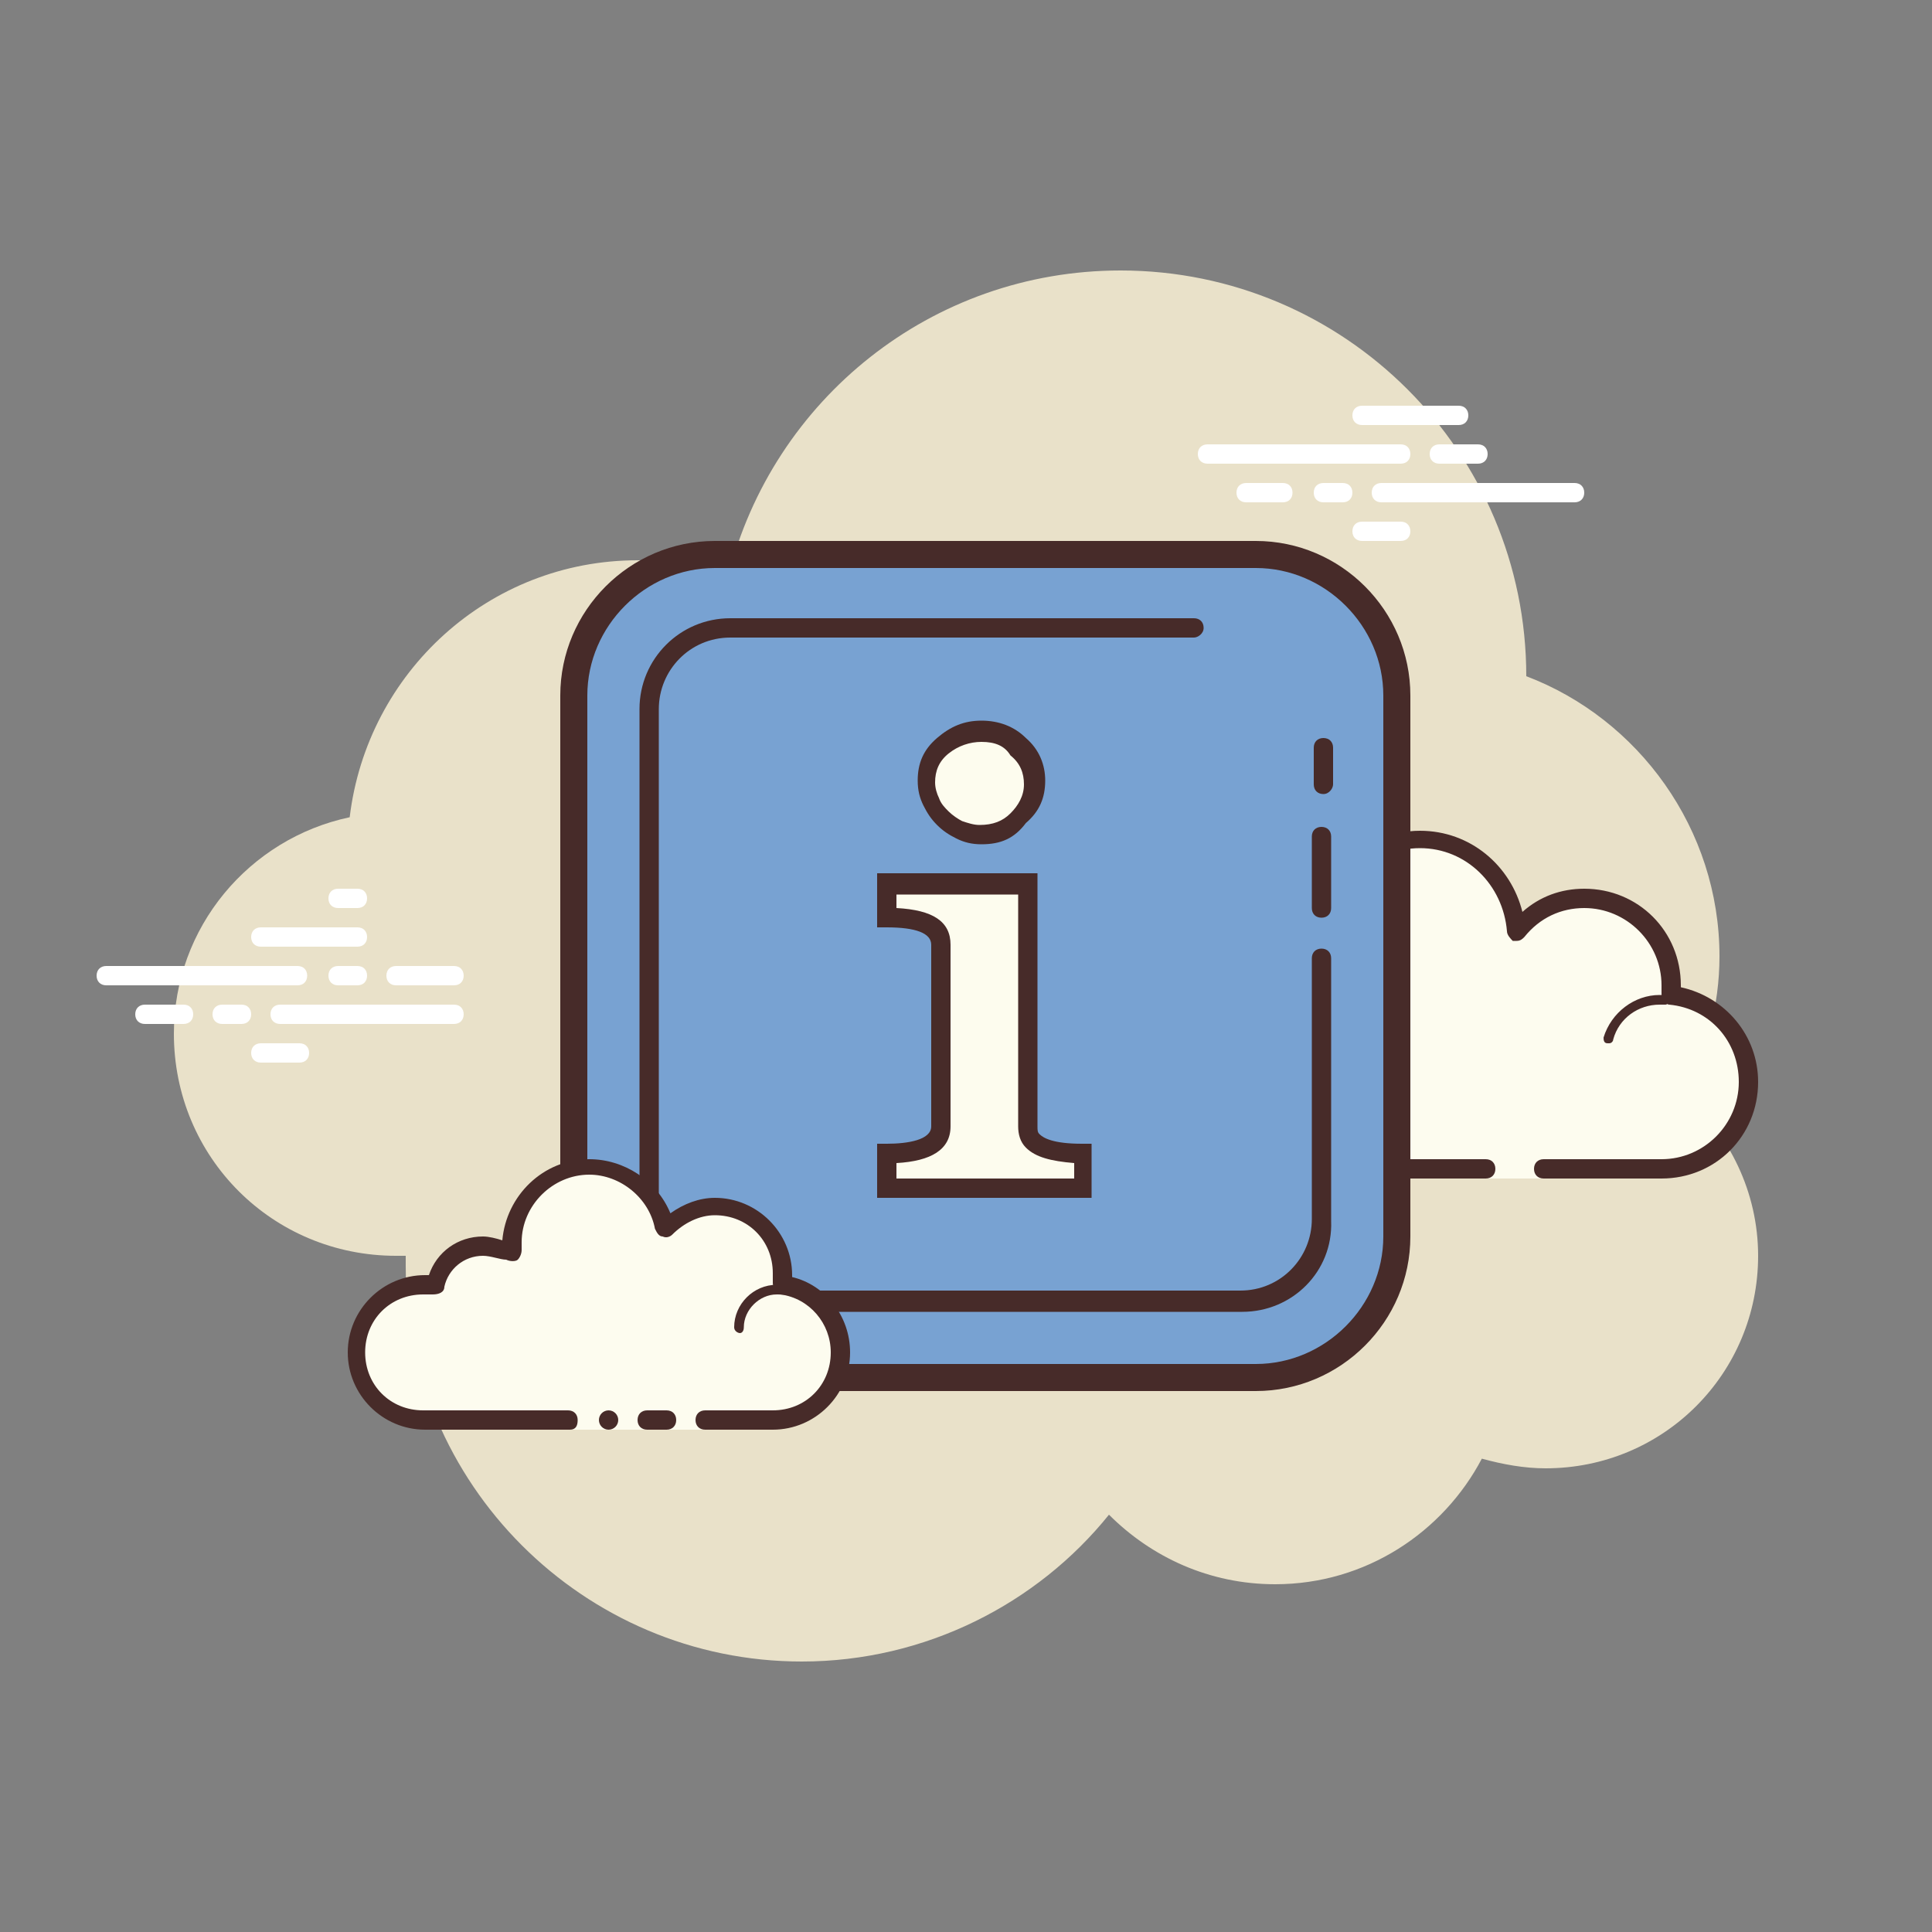 <svg
    xmlns="http://www.w3.org/2000/svg"
    xmlns:xlink="http://www.w3.org/1999/xlink"
    viewBox="0,0,256,256"
    width="100px"
    height="100px"
    fill-rule="nonzero"
>
    <rect x="0" y="0" width="256" height="256" fill="#808080" stroke="none"/>
    <g
        fill="none"
        fill-rule="nonzero"
        stroke="none"
        stroke-width="1"
        stroke-linecap="butt"
        stroke-linejoin="miter"
        stroke-miterlimit="10"
        stroke-dasharray=""
        stroke-dashoffset="0"
        font-family="none"
        font-weight="none"
        font-size="none"
        text-anchor="none"
        style="mix-blend-mode: normal"
    >
        <g transform="scale(2.56,2.56)">
            <path
                d="M87.2,56.7c1.1,-2.2 1.8,-4.6 1.8,-7.2c0,-6.6 -4.2,-12.3 -10,-14.5v0c0,-11.6 -9.4,-21 -21,-21c-9.8,0 -18,6.7 -20.3,15.8c-1.5,-0.5 -3,-0.8 -4.7,-0.8c-7.7,0 -14,5.8 -14.9,13.3c-5.2,1.1 -9.1,5.7 -9.1,11.2c0,6.4 5.1,11.5 11.5,11.5c0.2,0 0.4,0 0.5,0c0,0.2 0,0.3 0,0.5c0,11.3 9.2,20.5 20.5,20.5c6.4,0 12.2,-3 15.9,-7.6c2.2,2.2 5.2,3.6 8.6,3.6c4.7,0 8.7,-2.7 10.7,-6.5c1.1,0.3 2.2,0.5 3.3,0.5c6.1,0 11,-4.9 11,-11c0,-3.3 -1.5,-6.3 -3.8,-8.3z"
                fill="#e9e1c9"
            ></path>
            <path
                d="M79.9,60.5c0,0 3.6,0 6.1,0c2.5,0 4.5,-2 4.5,-4.5c0,-2.3 -1.8,-4.2 -4.1,-4.5c0,-0.2 0.1,-0.4 0.1,-0.5c0,-2.5 -2,-4.5 -4.5,-4.5c-1.4,0 -2.7,0.7 -3.5,1.7c-0.1,-2.6 -2.3,-4.7 -5,-4.7c-2.8,0 -5,2.2 -5,5c0,0.4 0.1,0.9 0.2,1.3c-0.7,-0.8 -1.6,-1.3 -2.7,-1.3c-1.8,0 -3.2,1.3 -3.5,3.1c-0.2,0 -0.4,-0.1 -0.5,-0.1c-2.5,0 -4.5,2 -4.5,4.5c0,2.5 2,4.5 4.5,4.5c2.5,0 9.5,0 9.5,0h5.4v0.5h3z"
                fill="#fdfcef"
            ></path>
            <path
                d="M73.5,43c-3,0 -5.5,2.5 -5.5,5.5v0c-0.6,-0.4 -1.3,-0.5 -2,-0.5c-1.8,0 -3.4,1.3 -3.9,3h-0.1c-2.8,0 -5,2.2 -5,5c0,2.8 2.2,5 5,5h14.9c0.3,0 0.5,-0.2 0.5,-0.5c0,-0.3 -0.2,-0.5 -0.5,-0.5h-14.9c-2.2,0 -4,-1.8 -4,-4c0,-2.2 1.8,-4 4,-4c0.1,0 0.2,0 0.3,0h0.1c0,0 0,0 0.1,0c0.2,0 0.5,-0.2 0.5,-0.4c0.2,-1.5 1.5,-2.6 3,-2.6c0.9,0 1.7,0.4 2.3,1.1c0.1,0.1 0.2,0.2 0.4,0.2c0.1,0 0.2,0 0.2,-0.1c0.2,-0.1 0.3,-0.3 0.3,-0.6c-0.1,-0.4 -0.2,-0.8 -0.2,-1.2c0,-2.5 2,-4.5 4.5,-4.5c2.4,0 4.3,1.9 4.5,4.3c0,0.2 0.2,0.4 0.3,0.5c0.1,0 0.1,0 0.2,0c0.2,0 0.3,-0.1 0.4,-0.2c0.8,-1 1.9,-1.5 3.1,-1.5c2.2,0 4,1.8 4,4c0,0.1 0,0.2 0,0.3v0.1c0,0.1 0,0.3 0.1,0.4c0.1,0.1 0.2,0.2 0.3,0.2c2.1,0.2 3.6,1.9 3.6,4c0,2.2 -1.8,4 -4,4h-6.1c-0.3,0 -0.5,0.2 -0.5,0.5c0,0.3 0.2,0.5 0.5,0.5h6.1c2.8,0 5,-2.2 5,-5c0,-2.4 -1.7,-4.4 -4,-4.9v-0.1c0,-2.8 -2.2,-5 -5,-5c-1.2,0 -2.3,0.4 -3.2,1.2c-0.6,-2.4 -2.7,-4.2 -5.3,-4.2z"
                fill="#472b29"
            ></path>
            <path
                d="M72,50c-1.4,0 -2.6,1 -2.9,2.3c-0.4,-0.2 -0.8,-0.3 -1.2,-0.3c-1.2,0 -2.2,0.9 -2.4,2.1c-0.2,0 -0.4,-0.1 -0.6,-0.1c-1.5,0 -2.8,1.2 -2.9,2.7c0,0.1 0.1,0.3 0.2,0.3v0c0.1,0 0.2,-0.1 0.2,-0.2c0.1,-1.3 1.2,-2.3 2.4,-2.3c0.2,0 0.5,0 0.7,0.1c0,0 0,0 0.1,0c0.1,0 0.1,0 0.2,-0.1c0.1,0 0.1,-0.1 0.1,-0.2c0,-1 0.8,-1.9 1.9,-1.9c0.4,0 0.9,0.2 1.2,0.5c0,0 0.1,0.1 0.2,0.1h0.1c0.1,0 0.1,-0.1 0.2,-0.2c0.1,-1.3 1.2,-2.3 2.5,-2.3c0.2,0 0.4,0 0.7,0.1c0,0 0,0 0.1,0c0.1,0 0.2,-0.1 0.2,-0.2c0,-0.1 0,-0.3 -0.2,-0.3c-0.3,-0.1 -0.5,-0.1 -0.8,-0.1zM85.9,51.5c-1.3,0 -2.5,0.9 -2.9,2.2c0,0.1 0,0.3 0.2,0.3c0,0 0,0 0.1,0c0.1,0 0.2,-0.1 0.2,-0.2c0.3,-1.1 1.3,-1.8 2.4,-1.8c0.1,0 0.2,0 0.3,0v0c0.1,0 0.2,-0.1 0.2,-0.2c0,-0.1 -0.1,-0.3 -0.2,-0.3c0,0 -0.2,0 -0.3,0z"
                fill="#472b29"
            ></path>
            <path
                d="M15.4,51h-9.9c-0.3,0 -0.5,-0.2 -0.5,-0.5c0,-0.3 0.2,-0.5 0.5,-0.5h9.9c0.3,0 0.5,0.2 0.5,0.5c0,0.3 -0.2,0.5 -0.5,0.5zM18.5,51h-1c-0.3,0 -0.5,-0.2 -0.5,-0.5c0,-0.3 0.2,-0.5 0.5,-0.5h1c0.3,0 0.5,0.2 0.5,0.5c0,0.3 -0.2,0.5 -0.5,0.5zM23.5,53h-9c-0.3,0 -0.5,-0.2 -0.5,-0.5c0,-0.3 0.2,-0.5 0.5,-0.5h9c0.3,0 0.5,0.2 0.5,0.5c0,0.3 -0.2,0.5 -0.5,0.5zM12.5,53h-1c-0.3,0 -0.5,-0.2 -0.5,-0.5c0,-0.3 0.2,-0.5 0.5,-0.5h1c0.3,0 0.5,0.2 0.5,0.5c0,0.3 -0.2,0.5 -0.5,0.5zM9.5,53h-2c-0.3,0 -0.5,-0.2 -0.5,-0.5c0,-0.3 0.2,-0.5 0.5,-0.5h2c0.3,0 0.5,0.2 0.5,0.5c0,0.3 -0.2,0.5 -0.5,0.5zM15.5,55h-2c-0.3,0 -0.5,-0.2 -0.5,-0.5c0,-0.3 0.2,-0.5 0.5,-0.5h2c0.3,0 0.5,0.2 0.5,0.5c0,0.3 -0.2,0.5 -0.5,0.5zM18.5,46c-0.2,0 -0.8,0 -1,0c-0.3,0 -0.5,0.2 -0.5,0.5c0,0.3 0.2,0.5 0.5,0.5c0.2,0 0.8,0 1,0c0.3,0 0.5,-0.2 0.5,-0.5c0,-0.3 -0.2,-0.5 -0.5,-0.5zM18.5,48c-0.2,0 -4.8,0 -5,0c-0.3,0 -0.5,0.2 -0.5,0.5c0,0.3 0.2,0.5 0.5,0.5c0.2,0 4.8,0 5,0c0.3,0 0.5,-0.2 0.5,-0.5c0,-0.3 -0.2,-0.5 -0.5,-0.5zM23.5,50c-0.2,0 -2.8,0 -3,0c-0.3,0 -0.5,0.2 -0.5,0.5c0,0.3 0.2,0.5 0.5,0.5c0.2,0 2.8,0 3,0c0.3,0 0.5,-0.2 0.5,-0.5c0,-0.3 -0.2,-0.5 -0.5,-0.5z"
                fill="#ffffff"
            ></path>
            <g fill="#ffffff">
                <path d="M72.5,24h-10c-0.3,0 -0.5,-0.2 -0.5,-0.5c0,-0.3 0.2,-0.5 0.5,-0.5h10c0.3,0 0.5,0.2 0.5,0.5c0,0.3 -0.2,0.5 -0.5,0.5zM76.5,24h-2c-0.3,0 -0.5,-0.2 -0.5,-0.5c0,-0.3 0.2,-0.5 0.5,-0.5h2c0.3,0 0.5,0.2 0.5,0.5c0,0.3 -0.2,0.5 -0.5,0.5zM81.5,26h-10c-0.3,0 -0.5,-0.2 -0.5,-0.5c0,-0.3 0.2,-0.5 0.5,-0.5h10c0.3,0 0.5,0.2 0.5,0.5c0,0.3 -0.2,0.5 -0.5,0.5zM69.5,26h-1c-0.3,0 -0.5,-0.2 -0.5,-0.5c0,-0.3 0.2,-0.5 0.5,-0.5h1c0.3,0 0.5,0.2 0.5,0.5c0,0.3 -0.2,0.5 -0.5,0.5zM66.4,26h-1.9c-0.3,0 -0.5,-0.2 -0.5,-0.5c0,-0.3 0.2,-0.5 0.5,-0.5h1.9c0.3,0 0.5,0.2 0.5,0.5c0,0.3 -0.2,0.5 -0.5,0.5zM75.5,22h-5c-0.3,0 -0.5,-0.2 -0.5,-0.5c0,-0.3 0.2,-0.5 0.5,-0.5h5c0.3,0 0.5,0.2 0.5,0.5c0,0.3 -0.2,0.5 -0.5,0.5zM72.5,28h-2c-0.3,0 -0.5,-0.2 -0.5,-0.5c0,-0.3 0.2,-0.5 0.5,-0.5h2c0.3,0 0.5,0.2 0.5,0.5c0,0.3 -0.2,0.5 -0.5,0.5z"></path>
            </g>
            <g>
                <path
                    d="M37,71.3c-4,0 -7.3,-3.3 -7.3,-7.3v-28c0,-4 3.3,-7.3 7.3,-7.3h28c4,0 7.3,3.3 7.3,7.3v28c0,4 -3.3,7.3 -7.3,7.3z"
                    fill="#78a2d2"
                ></path>
                <path
                    d="M65,29.4c3.6,0 6.6,3 6.6,6.6v28c0,3.6 -3,6.6 -6.6,6.6h-28c-3.6,0 -6.6,-3 -6.6,-6.6v-28c0,-3.6 3,-6.6 6.6,-6.6h28M65,28h-28c-4.4,0 -8,3.6 -8,8v28c0,4.4 3.6,8 8,8h28c4.4,0 8,-3.6 8,-8v-28c0,-4.4 -3.6,-8 -8,-8z"
                    fill="#472b29"
                ></path>
            </g>
            <g fill="#472b29">
                <path d="M68.4,47.5c-0.3,0 -0.5,-0.2 -0.5,-0.5v-3.7c0,-0.3 0.2,-0.5 0.5,-0.5c0.3,0 0.5,0.2 0.5,0.5v3.7c0,0.3 -0.2,0.5 -0.5,0.5z"></path>
            </g>
            <g fill="#472b29">
                <path d="M68.5,41.1c-0.3,0 -0.5,-0.2 -0.5,-0.5v-1.9c0,-0.3 0.2,-0.5 0.5,-0.5c0.3,0 0.5,0.2 0.5,0.5v1.9c0,0.2 -0.2,0.5 -0.5,0.5z"></path>
            </g>
            <g fill="#472b29">
                <path d="M64.3,67.9h-26.5c-2.6,0 -4.7,-2.1 -4.7,-4.7v-26.5c0,-2.6 2.1,-4.7 4.7,-4.7h24c0.3,0 0.5,0.2 0.5,0.5c0,0.3 -0.3,0.5 -0.5,0.5h-24c-2.1,0 -3.7,1.7 -3.7,3.7v26.4c0,2.1 1.7,3.7 3.7,3.7h26.4c2.1,0 3.7,-1.7 3.7,-3.7v-13.5c0,-0.3 0.2,-0.5 0.5,-0.5c0.3,0 0.5,0.2 0.5,0.5v13.6c0.1,2.6 -2,4.7 -4.6,4.7z"></path>
            </g>
            <g>
                <path
                    d="M53.2,58.3c0,0.9 0.9,1.4 2.9,1.4v1.8h-10.2v-1.8c1.9,0 2.8,-0.5 2.8,-1.4v-9.4c0,-0.9 -0.9,-1.4 -2.8,-1.4v-1.8h7.3c0,0.1 0,12.6 0,12.6zM53.6,40.6c0,0.7 -0.3,1.3 -0.8,1.9c-0.5,0.5 -1.2,0.8 -2,0.8c-0.4,0 -0.8,-0.1 -1.1,-0.2c-0.3,-0.1 -0.6,-0.3 -0.9,-0.6c-0.3,-0.2 -0.5,-0.5 -0.6,-0.8c-0.2,-0.3 -0.2,-0.7 -0.2,-1c0,-0.7 0.3,-1.4 0.8,-1.9c0.6,-0.5 1.2,-0.8 2,-0.8c0.8,0 1.4,0.3 2,0.8c0.6,0.4 0.8,1 0.8,1.8z"
                    fill="#fdfcee"
                ></path>
                <path
                    d="M56.6,62h-11.2v-2.8h0.5c1.1,0 2.3,-0.2 2.3,-0.9v-9.4c0,-0.6 -0.8,-0.9 -2.3,-0.9h-0.5v-2.8h8.3v13.1c0,0.2 0,0.3 0.1,0.4c0.2,0.2 0.7,0.5 2.2,0.5h0.5v2.8zM46.4,61h9.2v-0.8c-1.2,-0.1 -2,-0.3 -2.5,-0.8c-0.3,-0.3 -0.4,-0.7 -0.4,-1.1v-12h-6.3v0.7c1.9,0.1 2.8,0.7 2.8,1.9v9.4c0,1.2 -1,1.8 -2.8,1.9zM50.8,43.7c-0.5,0 -0.9,-0.1 -1.3,-0.3c-0.4,-0.2 -0.7,-0.4 -1,-0.7c-0.3,-0.3 -0.5,-0.6 -0.7,-1c-0.2,-0.4 -0.3,-0.8 -0.3,-1.3c0,-0.9 0.3,-1.6 1,-2.2c0.7,-0.6 1.4,-0.9 2.3,-0.9c0.9,0 1.7,0.3 2.3,0.9c0.7,0.6 1,1.4 1,2.2c0,0.9 -0.3,1.6 -1,2.2c-0.6,0.8 -1.3,1.1 -2.3,1.1zM50.8,38.4c-0.6,0 -1.2,0.2 -1.7,0.6c-0.5,0.4 -0.7,0.9 -0.7,1.5c0,0.3 0.1,0.6 0.2,0.8c0.1,0.3 0.3,0.5 0.5,0.7c0.2,0.2 0.5,0.4 0.7,0.5c0.3,0.1 0.6,0.2 0.9,0.2c0.7,0 1.2,-0.2 1.6,-0.6c0.4,-0.4 0.7,-0.9 0.7,-1.5c0,-0.6 -0.2,-1.1 -0.7,-1.5c-0.3,-0.5 -0.8,-0.7 -1.5,-0.7z"
                    fill="#472b29"
                ></path>
            </g>
            <g>
                <path
                    d="M36.5,73.5c0,0 1.6,0 3.5,0c1.9,0 3.5,-1.6 3.5,-3.5c0,-1.8 -1.3,-3.2 -3.1,-3.5c0,-0.2 0.1,-0.4 0.1,-0.5c0,-1.9 -1.6,-3.5 -3.5,-3.5c-1,0 -2,0.5 -2.6,1.2c-0.4,-1.8 -2,-3.2 -3.9,-3.2c-2.2,0 -4,1.8 -4,4c0,0.2 0,0.4 0.1,0.6c-0.4,-0.3 -1,-0.6 -1.6,-0.6c-1.2,0 -2.2,0.9 -2.5,2.1c-0.2,0 -0.4,-0.1 -0.5,-0.1c-1.9,0 -3.5,1.6 -3.5,3.5c0,1.9 1.6,3.5 3.5,3.5c1.9,0 7.5,0 7.5,0v0.5h7z"
                    fill="#fdfcef"
                ></path>
                <path
                    d="M38.3,69c-0.1,0 -0.3,-0.1 -0.3,-0.3c0,-1.2 1,-2.2 2.2,-2.2c0,0 0.7,0 1.2,0.1c0.1,0 0.2,0.2 0.2,0.3c0,0.1 -0.2,0.2 -0.3,0.2c-0.4,-0.1 -1.1,-0.1 -1.1,-0.1c-0.9,0 -1.7,0.8 -1.7,1.7c0,0.2 -0.1,0.3 -0.2,0.3zM31.5,73c-0.276,0 -0.5,0.224 -0.5,0.5c0,0.276 0.224,0.5 0.5,0.5c0.276,0 0.5,-0.224 0.5,-0.5c0,-0.276 -0.224,-0.5 -0.5,-0.5z"
                    fill="#472b29"
                ></path>
                <path
                    d="M40,74h-3.5c-0.3,0 -0.5,-0.2 -0.5,-0.5c0,-0.3 0.2,-0.5 0.5,-0.5h3.5c1.7,0 3,-1.3 3,-3c0,-1.5 -1.1,-2.8 -2.6,-3c-0.1,0 -0.3,-0.1 -0.3,-0.2c0,-0.1 -0.1,-0.2 -0.1,-0.4c0,-0.2 0,-0.3 0,-0.5c0,-1.7 -1.3,-3 -3,-3c-0.8,0 -1.6,0.4 -2.2,1c-0.1,0.1 -0.3,0.2 -0.5,0.1c-0.2,0 -0.3,-0.2 -0.4,-0.4c-0.3,-1.6 -1.8,-2.8 -3.4,-2.8c-1.9,0 -3.5,1.6 -3.5,3.5c0,0.1 0,0.3 0,0.4c0,0.2 -0.1,0.4 -0.2,0.5c-0.1,0.1 -0.4,0.1 -0.6,0c-0.3,0 -0.8,-0.2 -1.2,-0.2c-1,0 -1.8,0.7 -2,1.6c0,0.3 -0.3,0.4 -0.6,0.4c-0.2,0 -0.3,0 -0.5,0c-1.7,0 -3,1.3 -3,3c0,1.7 1.3,3 3,3h7.5c0.3,0 0.5,0.2 0.5,0.5c0,0.3 -0.1,0.5 -0.4,0.5h-7.5c-2.2,0 -4,-1.8 -4,-4c0,-2.2 1.8,-4 4,-4c0.1,0 0.1,0 0.2,0c0.4,-1.2 1.5,-2 2.8,-2c0.3,0 0.7,0.1 1,0.2c0.2,-2.3 2.1,-4.2 4.5,-4.2c1.8,0 3.5,1.1 4.2,2.8c0.7,-0.5 1.5,-0.8 2.3,-0.8c2.2,0 4,1.8 4,4v0.1c1.7,0.4 3,2 3,3.9c0,2.2 -1.8,4 -4,4z"
                    fill="#472b29"
                ></path>
                <path
                    d="M34.5,73c-0.2,0 -0.8,0 -1,0c-0.3,0 -0.5,0.2 -0.5,0.5c0,0.3 0.2,0.5 0.5,0.5c0.2,0 0.8,0 1,0c0.3,0 0.5,-0.2 0.5,-0.5c0,-0.3 -0.2,-0.5 -0.5,-0.5z"
                    fill="#472b29"
                ></path>
            </g>
        </g>
    </g>
</svg>
